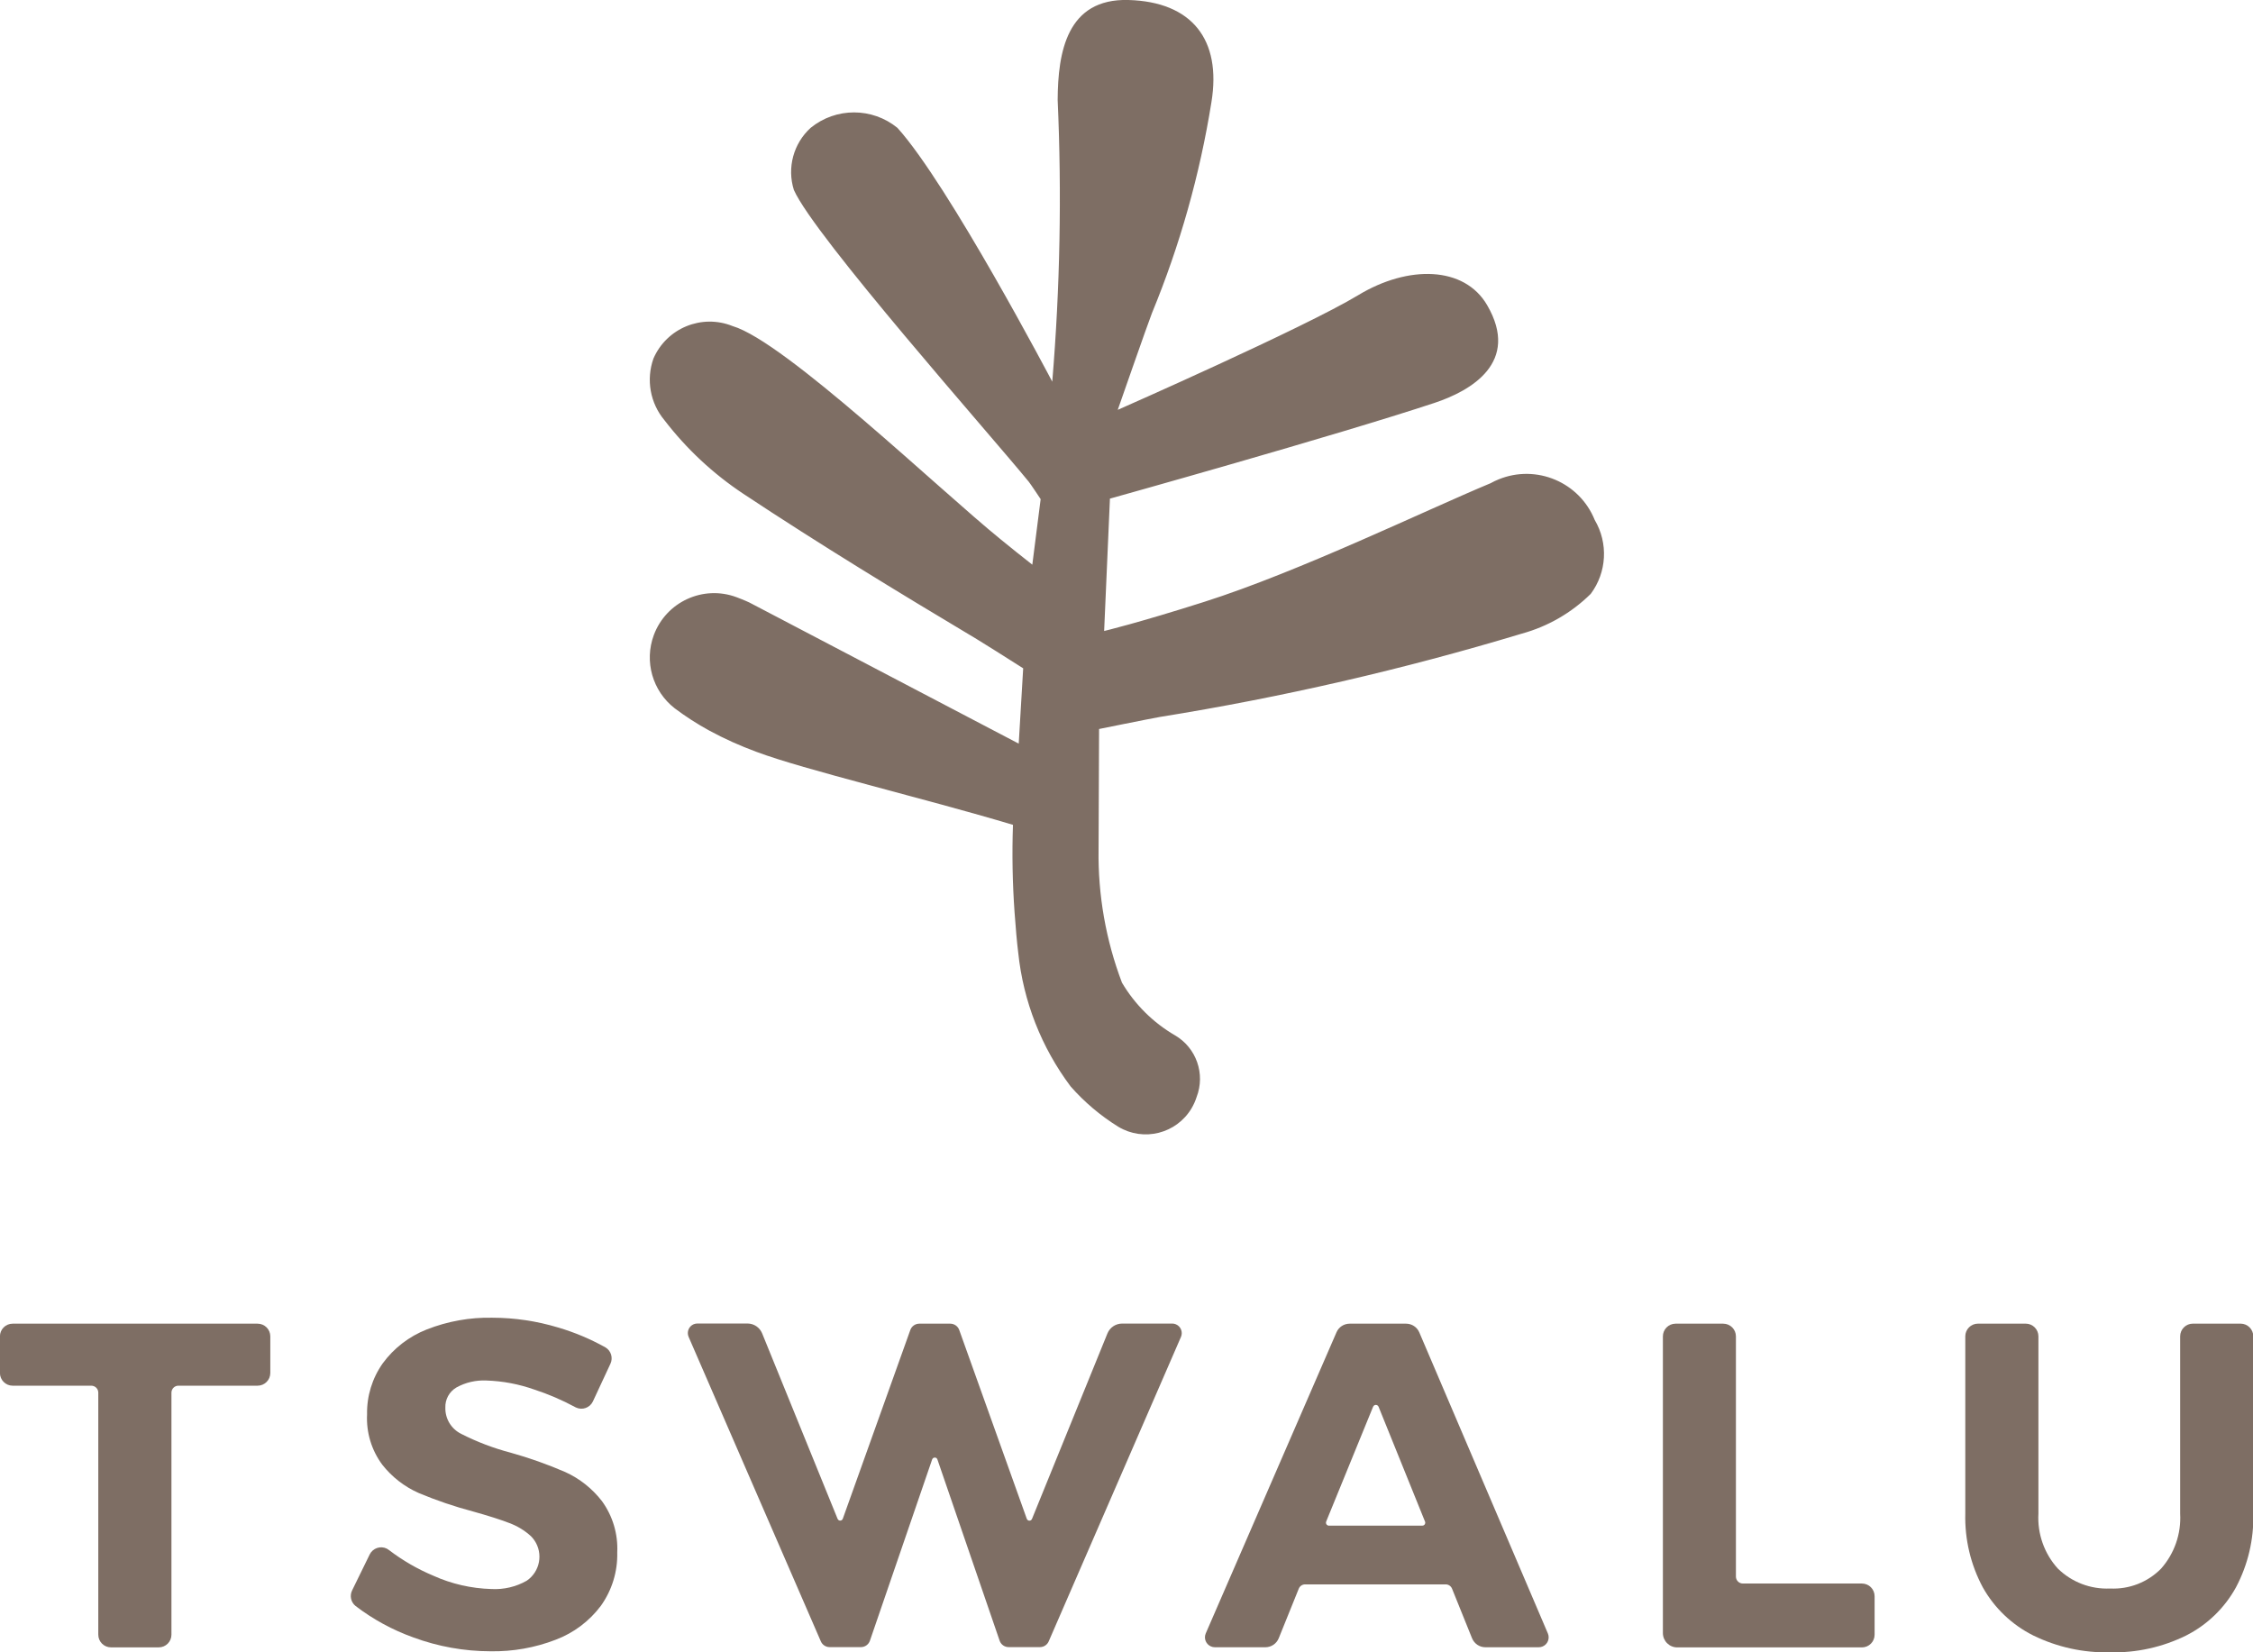 <?xml version="1.0" encoding="utf-8"?>
<!-- Generator: Adobe Illustrator 16.0.0, SVG Export Plug-In . SVG Version: 6.00 Build 0)  -->
<!DOCTYPE svg PUBLIC "-//W3C//DTD SVG 1.1//EN" "http://www.w3.org/Graphics/SVG/1.1/DTD/svg11.dtd">
<svg version="1.1" id="Layer_1" xmlns="http://www.w3.org/2000/svg" xmlns:xlink="http://www.w3.org/1999/xlink" x="0px" y="0px"
	 width="70.83px" height="51.941px" viewBox="0 0 70.83 51.941" enable-background="new 0 0 70.83 51.941" xml:space="preserve">
<g id="Group_1446" transform="translate(8.465 49.424)">
	<path id="Path_857" fill="#7E6E64" d="M20.154-7.615L18.03-1.678c-0.017,0.045-0.067,0.068-0.112,0.051
		c-0.023-0.009-0.042-0.027-0.051-0.051l-2.372-5.831c-0.077-0.186-0.257-0.308-0.458-0.309h-1.58
		c-0.166,0.001-0.299,0.136-0.298,0.302c0,0.04,0.008,0.079,0.024,0.116l4.158,9.575c0.047,0.108,0.155,0.18,0.274,0.18h0.986
		c0.127,0,0.24-0.08,0.282-0.2l1.957-5.7c0.015-0.045,0.064-0.069,0.11-0.055c0.026,0.009,0.046,0.029,0.055,0.055l1.957,5.7
		c0.042,0.12,0.155,0.2,0.282,0.2h0.986c0.119,0,0.227-0.071,0.274-0.18l4.159-9.573c0.065-0.152-0.006-0.329-0.158-0.394
		c-0.036-0.017-0.076-0.024-0.115-0.024h-1.581c-0.201,0.002-0.381,0.123-0.458,0.309l-2.372,5.831
		c-0.017,0.045-0.067,0.068-0.112,0.051c-0.023-0.009-0.042-0.027-0.051-0.051l-2.124-5.937c-0.042-0.119-0.155-0.199-0.281-0.2
		h-0.974C20.31-7.813,20.197-7.734,20.154-7.615L20.154-7.615z"/>
	<path id="Path_858" fill="#7E6E64" d="M-8.067-7.813h7.7c0.221,0,0.4,0.179,0.4,0.399v1.151c0,0.221-0.179,0.4-0.4,0.4h-2.488
		c-0.121-0.001-0.219,0.097-0.22,0.218v0.001v7.608c0,0.221-0.179,0.399-0.4,0.399h-1.5c-0.221,0-0.4-0.179-0.4-0.399v-7.608
		c0-0.121-0.098-0.219-0.219-0.219h-2.473c-0.221,0-0.4-0.18-0.4-0.4v-1.151C-8.467-7.634-8.288-7.813-8.067-7.813z"/>
	<path id="Path_859" fill="#7E6E64" d="M8.329-5.743c-0.483-0.17-0.988-0.266-1.5-0.283C6.5-6.042,6.173-5.967,5.885-5.808
		C5.659-5.676,5.525-5.43,5.536-5.169c-0.007,0.348,0.188,0.668,0.5,0.821c0.493,0.251,1.012,0.449,1.547,0.589
		c0.587,0.164,1.163,0.368,1.722,0.61c0.454,0.206,0.85,0.521,1.155,0.915c0.339,0.468,0.508,1.037,0.48,1.614
		c0.015,0.6-0.166,1.189-0.516,1.678C10.061,1.541,9.569,1.91,9.005,2.123C8.352,2.375,7.656,2.498,6.956,2.486
		C6.128,2.485,5.306,2.337,4.529,2.05C3.875,1.816,3.262,1.482,2.711,1.06C2.566,0.942,2.522,0.74,2.605,0.572l0.554-1.133
		c0.099-0.197,0.339-0.278,0.537-0.18C3.722-0.727,3.747-0.71,3.77-0.692c0.425,0.324,0.89,0.593,1.383,0.8
		c0.576,0.261,1.199,0.403,1.831,0.421C7.372,0.55,7.758,0.46,8.095,0.267c0.417-0.284,0.524-0.853,0.24-1.269
		C8.303-1.049,8.266-1.093,8.226-1.133c-0.198-0.181-0.43-0.321-0.683-0.414C7.266-1.654,6.886-1.775,6.402-1.91
		C5.82-2.064,5.25-2.258,4.695-2.491C4.248-2.689,3.856-2.994,3.554-3.378C3.215-3.834,3.046-4.394,3.075-4.962
		C3.064-5.537,3.237-6.099,3.569-6.568c0.351-0.478,0.829-0.845,1.38-1.062c0.657-0.259,1.358-0.385,2.064-0.37
		c0.699,0.001,1.394,0.104,2.063,0.306c0.52,0.152,1.021,0.363,1.495,0.628c0.175,0.105,0.242,0.327,0.155,0.513l-0.552,1.186
		c-0.095,0.199-0.333,0.284-0.533,0.189C9.633-5.182,9.624-5.186,9.616-5.191C9.204-5.413,8.774-5.598,8.329-5.743L8.329-5.743z"/>
	<path id="Path_860" fill="#7E6E64" d="M37.813,2.076l-0.629-1.559c-0.033-0.081-0.113-0.135-0.2-0.134h-4.418
		c-0.088-0.001-0.167,0.053-0.2,0.134l-0.63,1.559c-0.069,0.171-0.235,0.283-0.419,0.283h-1.588c-0.173,0-0.313-0.14-0.313-0.313
		c0-0.042,0.01-0.084,0.026-0.123l4.11-9.465c0.071-0.165,0.234-0.271,0.414-0.271h1.773c0.182,0,0.345,0.108,0.416,0.274
		l4.042,9.464c0.067,0.158-0.005,0.342-0.164,0.409c-0.038,0.017-0.081,0.025-0.123,0.025h-1.678
		C38.05,2.36,37.884,2.248,37.813,2.076z M33.313-1.463h2.935c0.052,0.001,0.094-0.04,0.094-0.092
		c0.001-0.013-0.002-0.024-0.007-0.036l-1.46-3.61c-0.019-0.048-0.073-0.071-0.12-0.053c-0.024,0.01-0.043,0.028-0.053,0.053
		l-1.475,3.61c-0.019,0.048,0.004,0.102,0.052,0.121c0.012,0.005,0.024,0.008,0.037,0.007H33.313z"/>
	<path id="Path_861" fill="#7E6E64" d="M44.209-7.813h1.5c0.222,0,0.4,0.179,0.4,0.399v7.551c0,0.121,0.098,0.219,0.219,0.219h3.742
		c0.221,0,0.399,0.179,0.399,0.4v1.209c0,0.221-0.179,0.399-0.399,0.399h-5.806c-0.249,0-0.451-0.202-0.451-0.452v-9.321
		C43.811-7.63,43.988-7.811,44.209-7.813L44.209-7.813L44.209-7.813z"/>
	<path id="Path_862" fill="#7E6E64" d="M56.225-0.119c0.438,0.432,1.035,0.66,1.649,0.632c0.599,0.029,1.181-0.198,1.601-0.625
		c0.42-0.475,0.636-1.097,0.6-1.729v-5.574c0-0.221,0.18-0.399,0.4-0.399h1.5c0.221,0,0.399,0.179,0.399,0.399v5.574
		c0.021,0.807-0.167,1.605-0.545,2.318c-0.357,0.648-0.901,1.175-1.562,1.511c-0.746,0.369-1.569,0.551-2.4,0.53
		c-0.835,0.02-1.662-0.163-2.412-0.53c-0.667-0.334-1.219-0.86-1.584-1.511C53.489-0.235,53.3-1.034,53.32-1.841v-5.574
		c0-0.221,0.179-0.399,0.399-0.399h1.5c0.221,0,0.4,0.179,0.4,0.399v5.574C55.583-1.209,55.802-0.588,56.225-0.119z"/>
</g>
<path id="Path_863" fill="#7E6E64" d="M50.135,16.346c-0.479-1.187-1.829-1.759-3.015-1.279c-0.09,0.036-0.176,0.077-0.26,0.124
	c-2.043,0.85-6,2.774-9,3.729c-2.1,0.668-3.148,0.916-3.148,0.916l0.182-4.161c0,0,7.1-1.981,10.2-3.008
	c1.149-0.381,2.707-1.272,1.659-3.074C46.036,8.36,44.271,8.328,42.7,9.279c-1.7,1.027-7.56,3.605-7.56,3.605
	s0.958-2.749,1.074-3.038c0.879-2.131,1.507-4.356,1.871-6.633C38.408,1.241,37.468,0.057,35.478,0
	c-1.942-0.055-2.22,1.649-2.227,3.142c0.131,2.952,0.075,5.911-0.17,8.856c0,0-3.257-6.2-4.868-7.979
	c-0.794-0.647-1.934-0.647-2.728,0c-0.541,0.492-0.747,1.255-0.527,1.953c0.649,1.463,6.2,7.717,7.387,9.175
	c0.055,0.067,0.371,0.544,0.371,0.544l-0.262,2.06c-0.336-0.263-0.669-0.529-1-0.8c-1.9-1.538-6.773-6.214-8.422-6.7
	c-0.969-0.391-2.073,0.062-2.489,1.021c-0.235,0.662-0.104,1.4,0.347,1.939c0.694,0.903,1.533,1.685,2.482,2.314
	c2.4,1.591,4.861,3.089,7.332,4.565c0.182,0.109,0.926,0.577,1.463,0.919l-0.14,2.368l-8.473-4.439c0,0-0.154-0.073-0.4-0.165
	c-1.047-0.389-2.21,0.145-2.599,1.191c-0.308,0.829-0.041,1.761,0.657,2.303c0.345,0.259,0.707,0.492,1.085,0.699
	c0.478,0.259,0.974,0.482,1.484,0.669c1.484,0.56,5.251,1.452,8.065,2.295c-0.032,0.916-0.015,1.834,0.05,2.75
	c0.035,0.484,0.075,0.958,0.116,1.274c0.159,1.523,0.728,2.975,1.647,4.2c0.435,0.494,0.94,0.921,1.5,1.268
	c0.794,0.476,1.823,0.218,2.299-0.577c0.067-0.112,0.121-0.233,0.161-0.358c0.28-0.726-0.007-1.547-0.679-1.94
	c-0.688-0.4-1.262-0.97-1.667-1.655c-0.508-1.337-0.757-2.759-0.736-4.188l0.016-3.787c0,0,1.53-0.311,1.907-0.378
	c3.849-0.618,7.651-1.494,11.383-2.62c0.817-0.224,1.563-0.654,2.167-1.25C50.517,17.99,50.565,17.074,50.135,16.346L50.135,16.346z
	"/>
</svg>
